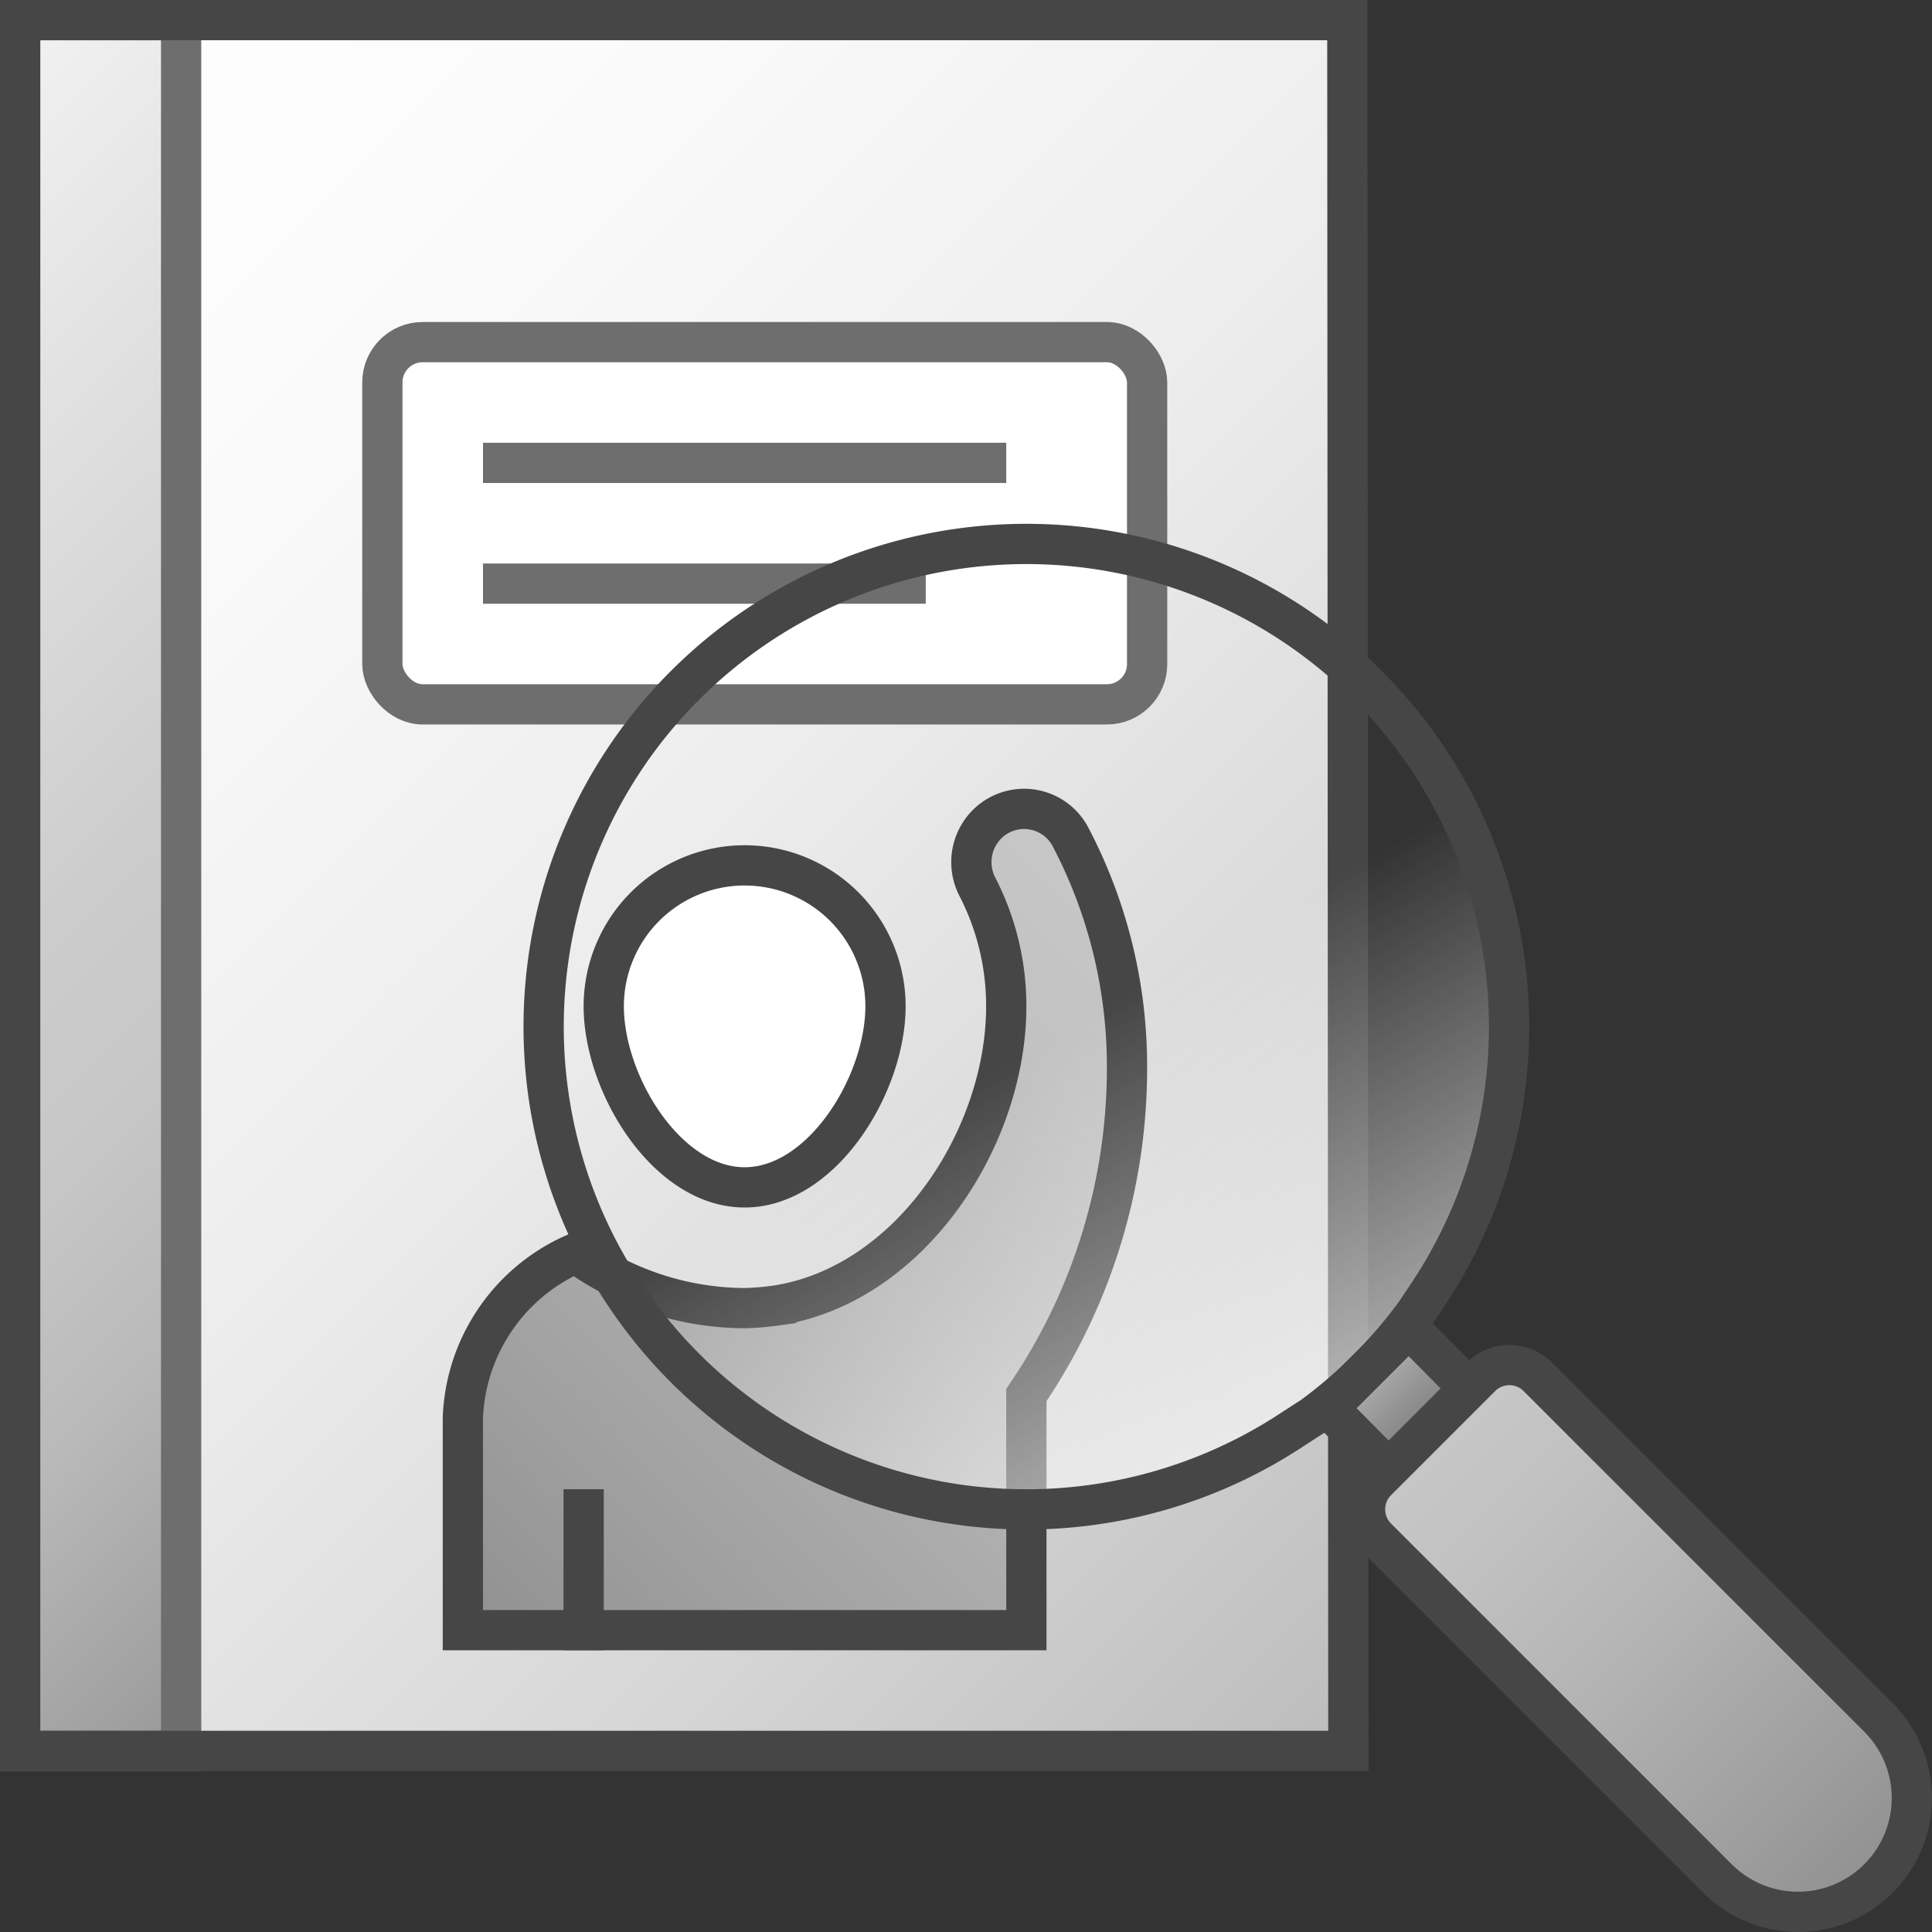 <svg id="Layer_1" data-name="Layer 1" xmlns="http://www.w3.org/2000/svg" xmlns:xlink="http://www.w3.org/1999/xlink" viewBox="0 0 48 48">
    <rect x="0" y="0" width="48" height="48" fill="#333333" stroke="none"/>
    <linearGradient id="New_Gradient_Swatch_4" data-name="New Gradient Swatch 4" x1="-2.006" y1="3.006" x2="35.994" y2="41.006" gradientUnits="userSpaceOnUse">
      <stop offset="0" stop-color="#ffffff"/>
      <stop offset="0.228" stop-color="#fafafa"/>
      <stop offset="0.488" stop-color="#ededed"/>
      <stop offset="0.762" stop-color="#d6d6d6"/>
      <stop offset="1" stop-color="#bcbcbc"/>
    </linearGradient>
    <linearGradient id="front_-45" data-name="front -45" x1="-9.25" y1="10.25" x2="14.25" y2="33.75" gradientUnits="userSpaceOnUse">
      <stop offset="0" stop-color="#f2f2f2"/>
      <stop offset="0.5" stop-color="#cccccc"/>
      <stop offset="0.63" stop-color="#c7c7c7"/>
      <stop offset="0.779" stop-color="#b9b9b9"/>
      <stop offset="0.938" stop-color="#a2a2a2"/>
      <stop offset="0.99" stop-color="#999999"/>
    </linearGradient>
    <linearGradient id="Dark_Blue_Grad_2" data-name="Dark Blue Grad 2" x1="30.697" y1="24.803" x2="13.249" y2="42.25" gradientUnits="userSpaceOnUse">
      <stop offset="0" stop-color="#c7c7c7"/>
      <stop offset="0.177" stop-color="#c2c2c2"/>
      <stop offset="0.464" stop-color="#b4b4b4"/>
      <stop offset="0.822" stop-color="#9d9d9d"/>
      <stop offset="1" stop-color="#909090"/>
    </linearGradient>
    <linearGradient id="linear-gradient" x1="19.499" y1="15.106" x2="31.5" y2="35.892" gradientUnits="userSpaceOnUse">
      <stop offset="0.525" stop-color="#ffffff" stop-opacity="0"/>
      <stop offset="1" stop-color="#ffffff" stop-opacity="0.6"/>
    </linearGradient>
    <linearGradient id="New_Gradient_Swatch_3" data-name="New Gradient Swatch 3" x1="33.996" y1="33.989" x2="35.504" y2="35.496" gradientUnits="userSpaceOnUse">
      <stop offset="0" stop-color="#b1b1b1"/>
      <stop offset="1" stop-color="#7d7d7d"/>
    </linearGradient>
    <linearGradient id="Dark_Blue_Grad_2-2" x1="35.5" y1="35.5" x2="46.672" y2="46.672" xlink:href="#Dark_Blue_Grad_2"/>
  <polygon points="33.5 43.5 0.5 43.5 0.5 0.5 33.474 0.5 33.5 43.5" fill="url(#New_Gradient_Swatch_4)"/>
  <rect x="0.5" y="0.5" width="4" height="43" stroke="#6e6e6e" stroke-miterlimit="10" fill="url(#front_-45)"/>
  <rect x="9.5" y="8.5" width="19" height="9" rx="1" fill="#ffffff" stroke="#6e6e6e"/>
  <line x1="23" y1="14.5" x2="12" y2="14.5" fill="none" stroke="#6e6e6e"/>
  <line x1="25" y1="11.5" x2="12" y2="11.5" fill="none" stroke="#6e6e6e"/>
  <polygon points="33.5 43.5 0.5 43.5 0.5 0.5 33.474 0.5 33.5 43.5" fill="none" stroke="#464646" stroke-miterlimit="10" stroke-width="1"/>
    <path d="M22,25c0,1.933-1.567,4.5-3.5,4.5S15,26.933,15,25a3.5,3.5,0,0,1,7,0Z" fill="#ffffff" stroke="#464646" stroke-linejoin="round"/>
    <path d="M25.5,40.501V34.659A14.428,14.428,0,0,0,28,26.556,12.264,12.264,0,0,0,26.579,20.76a1.304,1.304,0,0,0-1.956-.373,1.333,1.333,0,0,0-.329,1.667A6.461,6.461,0,0,1,25,25c0,3.286-2.397,6.928-5.715,7.435A6.88,6.88,0,0,1,18.5,32.5a7.236,7.236,0,0,1-4.197-1.367A4.647,4.647,0,0,0,11.5,35.224v5.277Z" stroke="#464646" stroke-miterlimit="10" fill="url(#Dark_Blue_Grad_2)"/>
    <line x1="14.5" y1="41" x2="14.5" y2="37" fill="none" stroke="#464646" stroke-linejoin="round"/>
    <path d="M32.607,35.193a11.935,11.935,0,0,0,2.575-2.589l.324-.486A11.993,11.993,0,1,0,32.161,35.48Z" stroke="#464646" stroke-linecap="round" stroke-linejoin="round" fill="url(#linear-gradient)"/>
    <polygon points="33 34.985 34.5 36.5 36.5 34.5 35 32.985 33 34.985" stroke="#464646" stroke-miterlimit="10" fill="url(#New_Gradient_Swatch_3)"/>
  <path d="M38.207,34.207l8.464,8.464a2.829,2.829,0,0,1,0,4h0a2.829,2.829,0,0,1-4,0l-8.464-8.464a1,1,0,0,1,0-1.414l2.586-2.586A1,1,0,0,1,38.207,34.207Z" stroke="#464646" stroke-miterlimit="10" fill="url(#Dark_Blue_Grad_2-2)"/>
</svg>
